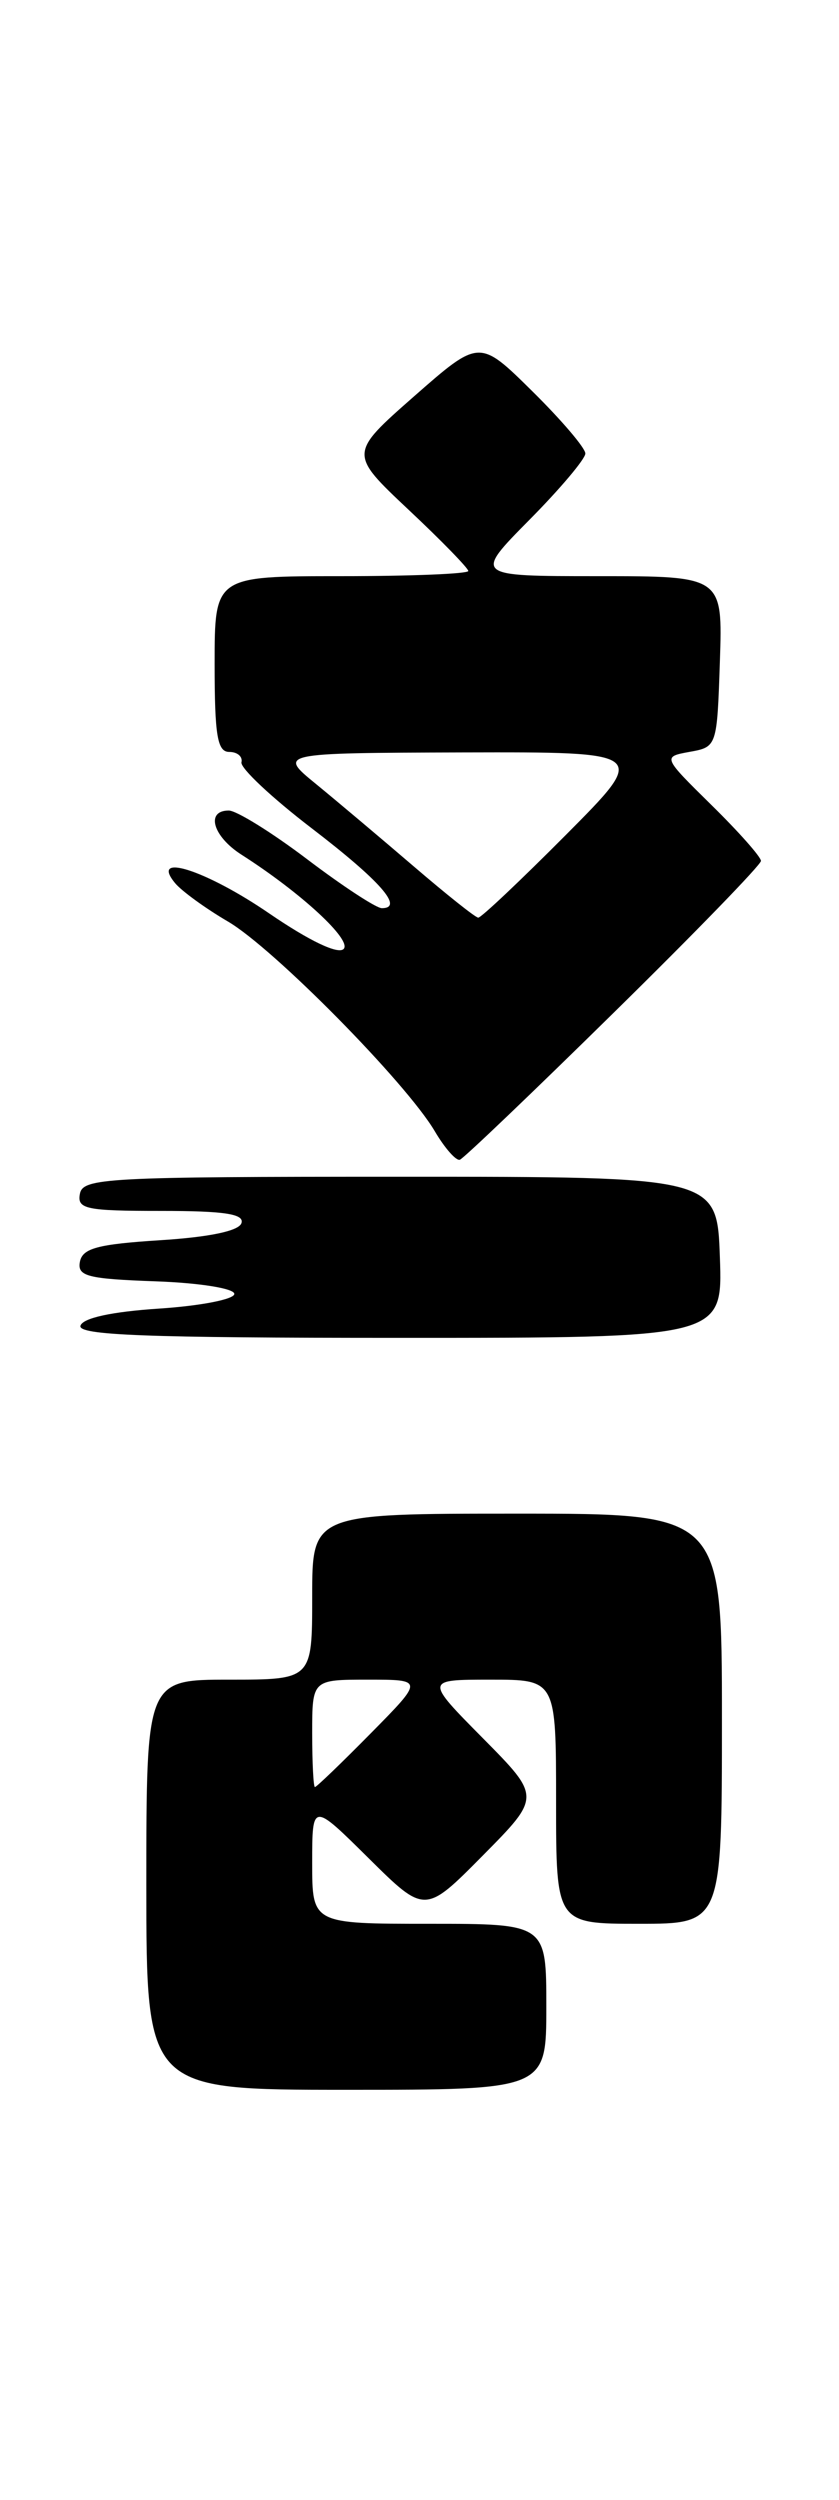 <?xml version="1.0" encoding="UTF-8" standalone="no"?>
<!DOCTYPE svg PUBLIC "-//W3C//DTD SVG 1.1//EN" "http://www.w3.org/Graphics/SVG/1.1/DTD/svg11.dtd" >
<svg xmlns="http://www.w3.org/2000/svg" xmlns:xlink="http://www.w3.org/1999/xlink" version="1.1" viewBox="0 0 86 256">
 <g >
 <path fill="currentColor"
d=" M 56.00 205.50 C 56.00 197.00 56.00 197.00 44.00 197.00 C 32.00 197.00 32.00 197.00 32.00 190.78 C 32.00 184.56 32.00 184.56 37.78 190.28 C 43.56 196.00 43.56 196.00 49.50 190.00 C 55.44 184.00 55.44 184.00 49.50 178.00 C 43.56 172.00 43.56 172.00 50.28 172.00 C 57.00 172.00 57.00 172.00 57.00 184.50 C 57.00 197.00 57.00 197.00 65.50 197.00 C 74.00 197.00 74.00 197.00 74.00 176.00 C 74.00 155.00 74.00 155.00 53.00 155.00 C 32.00 155.00 32.00 155.00 32.00 163.50 C 32.00 172.00 32.00 172.00 23.50 172.00 C 15.00 172.00 15.00 172.00 15.00 193.00 C 15.00 214.00 15.00 214.00 35.50 214.00 C 56.00 214.00 56.00 214.00 56.00 205.50 Z  M 73.79 128.75 C 73.50 120.50 73.50 120.50 41.01 120.50 C 10.87 120.50 8.50 120.63 8.19 122.25 C 7.89 123.81 8.80 124.00 16.51 124.00 C 22.99 124.00 25.06 124.31 24.75 125.25 C 24.49 126.05 21.49 126.68 16.43 127.00 C 10.01 127.41 8.46 127.82 8.19 129.21 C 7.91 130.69 8.96 130.96 15.94 131.21 C 20.46 131.37 24.02 131.94 24.02 132.50 C 24.02 133.05 20.57 133.72 16.34 134.00 C 11.46 134.32 8.51 134.96 8.25 135.75 C 7.92 136.73 14.90 137.00 40.96 137.00 C 74.08 137.00 74.08 137.00 73.79 128.75 Z  M 62.92 103.69 C 71.21 95.55 78.00 88.56 78.00 88.16 C 78.00 87.75 75.73 85.19 72.95 82.46 C 67.91 77.50 67.91 77.50 70.70 76.99 C 73.49 76.49 73.50 76.44 73.79 67.74 C 74.08 59.00 74.08 59.00 61.32 59.00 C 48.56 59.00 48.56 59.00 54.28 53.22 C 57.43 50.04 60.00 46.99 60.00 46.44 C 60.00 45.88 57.56 43.02 54.57 40.07 C 49.14 34.71 49.14 34.71 42.45 40.58 C 35.77 46.45 35.77 46.45 41.88 52.20 C 45.25 55.36 48.00 58.19 48.00 58.47 C 48.00 58.76 42.15 59.00 35.00 59.00 C 22.00 59.00 22.00 59.00 22.00 68.00 C 22.00 75.33 22.28 77.00 23.50 77.00 C 24.33 77.00 24.89 77.48 24.75 78.06 C 24.61 78.64 27.85 81.68 31.94 84.81 C 38.98 90.20 41.44 93.00 39.14 93.00 C 38.57 93.00 35.13 90.75 31.50 88.00 C 27.87 85.25 24.24 83.00 23.45 83.00 C 21.05 83.00 21.82 85.65 24.75 87.52 C 30.86 91.42 36.12 96.28 35.22 97.18 C 34.65 97.75 31.73 96.36 27.63 93.56 C 21.13 89.10 15.28 87.23 17.96 90.45 C 18.63 91.25 21.06 93.02 23.37 94.37 C 28.05 97.11 41.62 110.86 44.56 115.83 C 45.59 117.58 46.76 118.90 47.14 118.76 C 47.53 118.62 54.63 111.84 62.92 103.69 Z  M 32.00 177.50 C 32.00 172.00 32.00 172.00 37.72 172.00 C 43.43 172.00 43.43 172.00 38.00 177.50 C 35.01 180.53 32.44 183.00 32.28 183.00 C 32.13 183.00 32.00 180.53 32.00 177.50 Z  M 42.41 88.72 C 39.06 85.85 34.56 82.06 32.41 80.30 C 28.50 77.11 28.50 77.11 47.48 77.05 C 66.46 77.00 66.46 77.00 58.00 85.50 C 53.35 90.17 49.31 93.99 49.02 93.97 C 48.73 93.96 45.76 91.59 42.41 88.72 Z "/>
</g>
</svg>